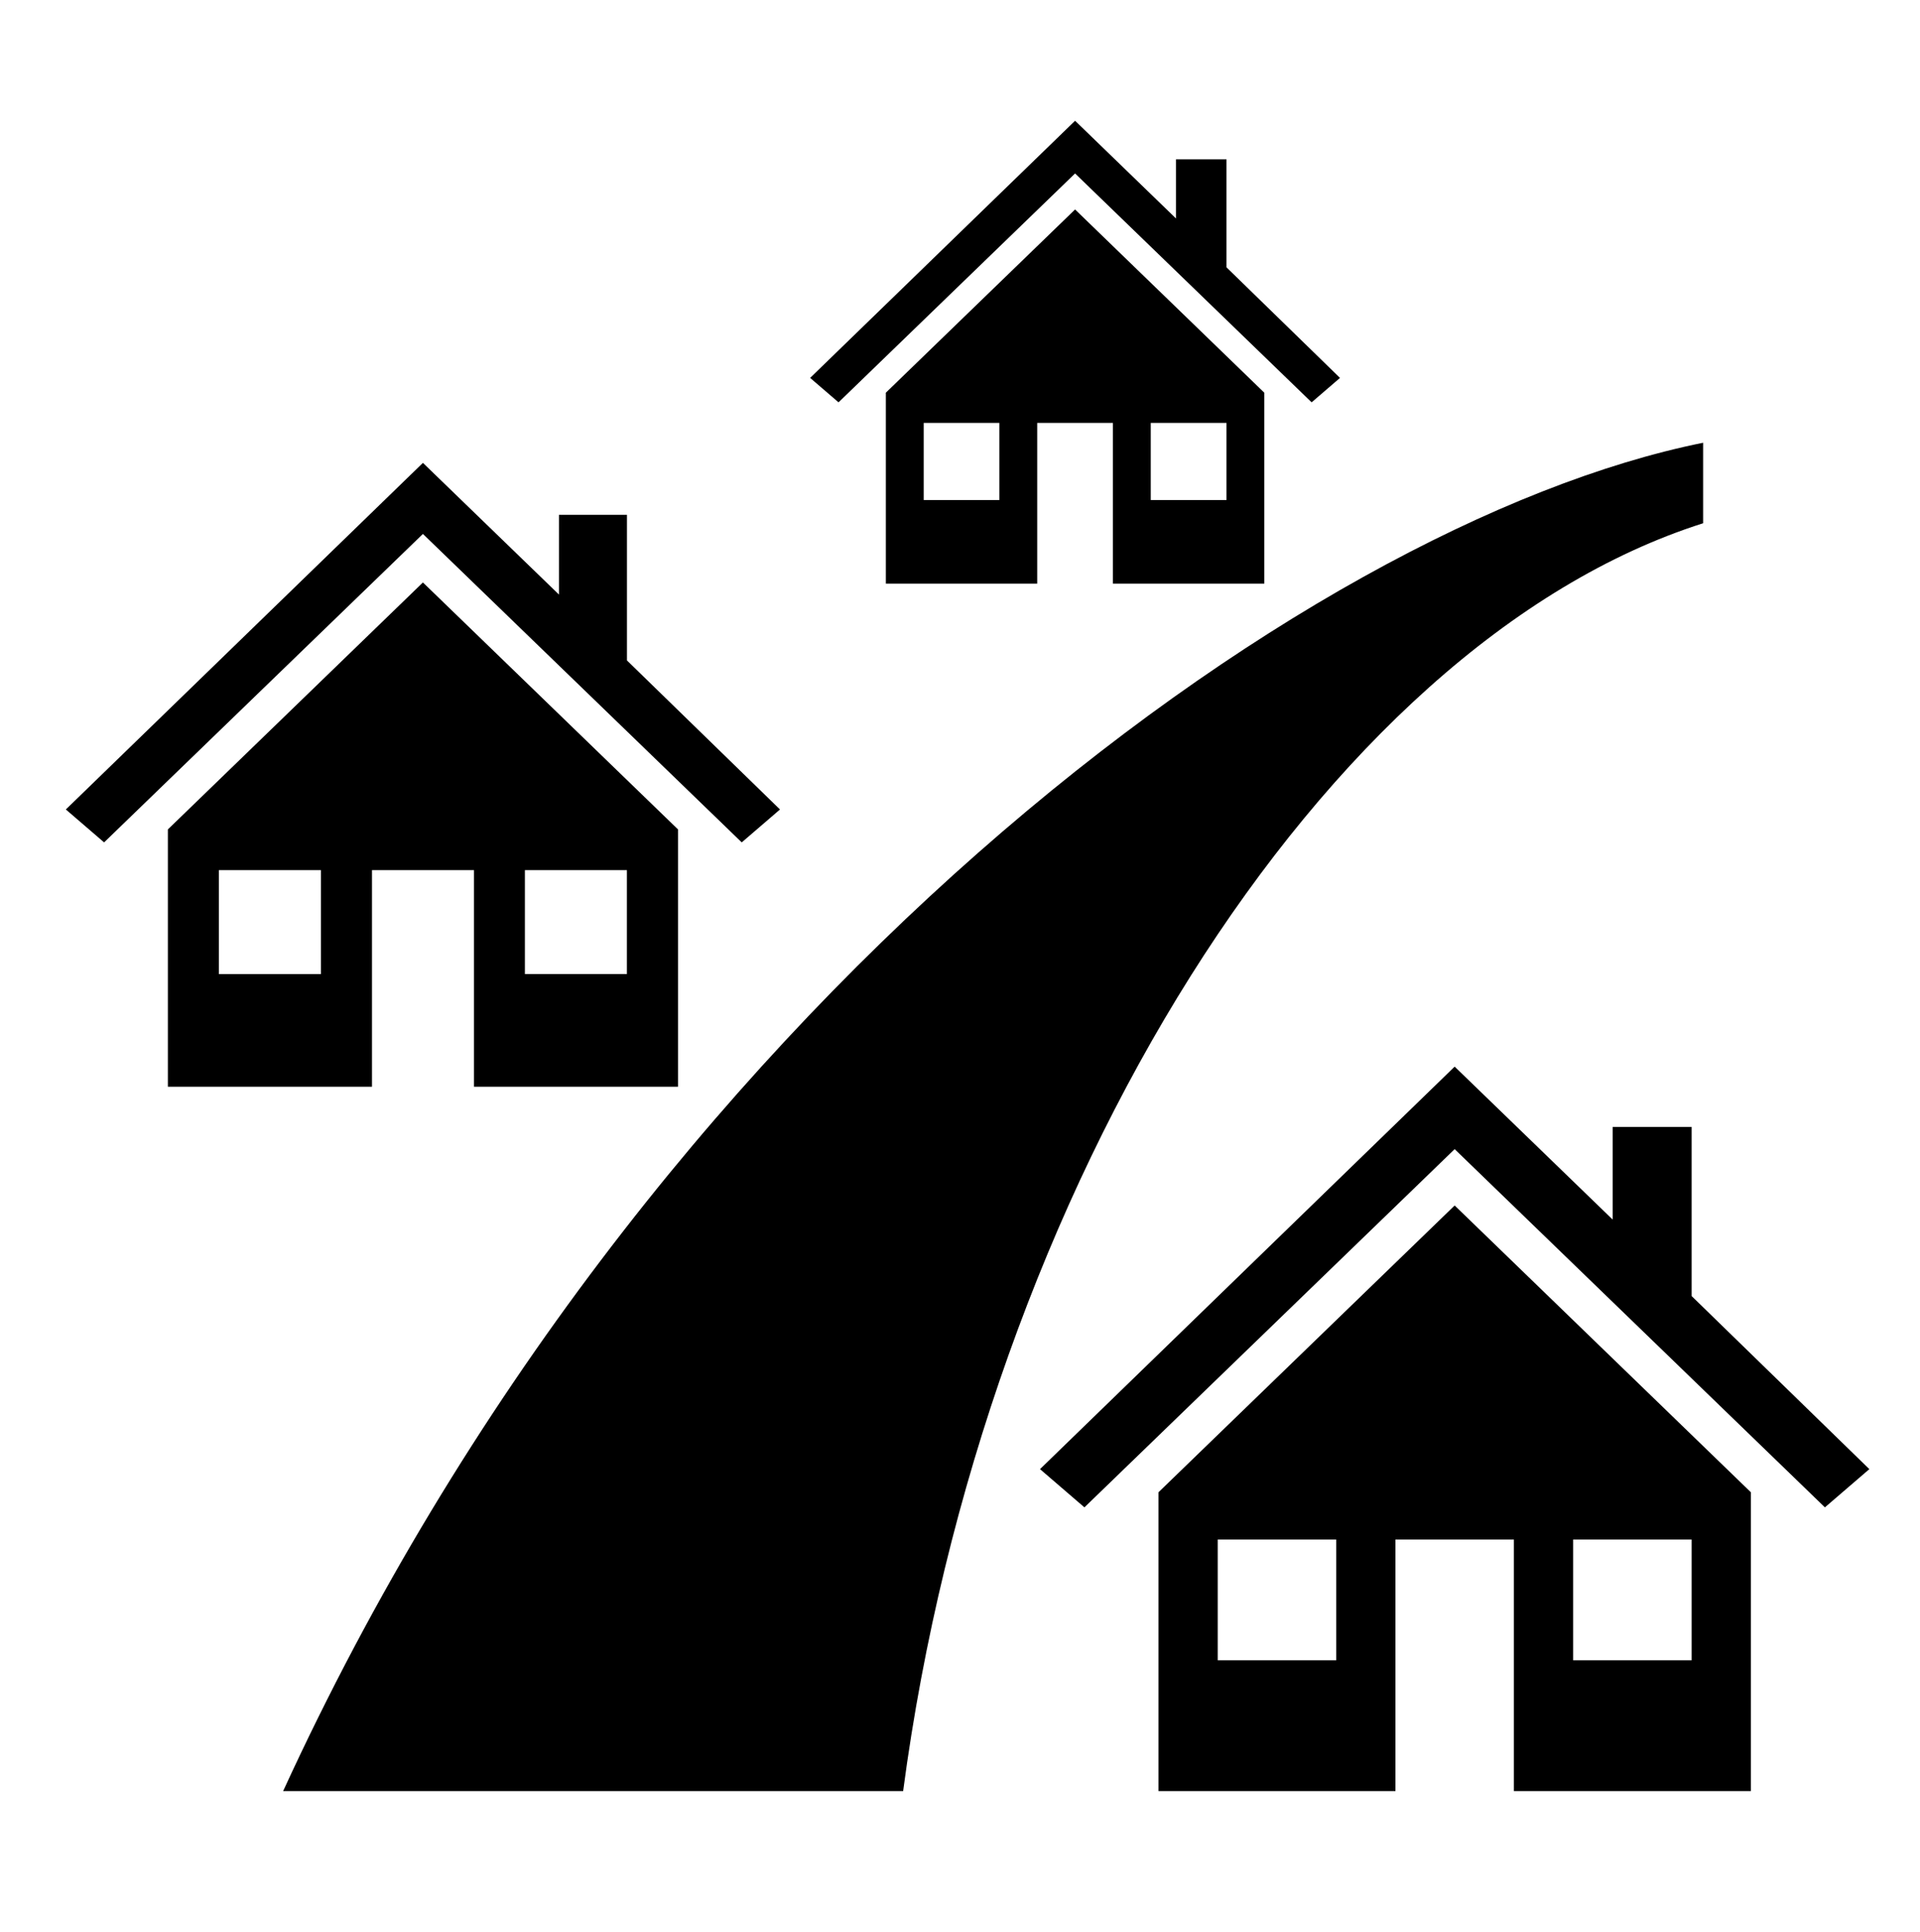 <svg width="162" height="163" xmlns="http://www.w3.org/2000/svg" xmlns:xlink="http://www.w3.org/1999/xlink" xml:space="preserve" overflow="hidden"><defs><clipPath id="clip0"><rect x="148" y="291" width="162" height="163"/></clipPath></defs><g clip-path="url(#clip0)" transform="translate(-148 -291)"><path d="M76.201 150.188C82.951 99.562 111.638 54 143.701 43.875L143.701 37.125C109.951 43.875 54.263 84.375 23.888 150.188Z" transform="matrix(1 0 0 1.006 148 291)"/><path d="M142.73 108.675 142.73 94.5 136.067 94.5 136.067 102.262 122.737 89.438 122.737 89.438 87.75 123.188 91.498 126.394 122.737 96.356 122.737 96.356 153.976 126.394 157.726 123.188 142.73 108.675 142.73 108.675Z" transform="matrix(1 0 0 1.006 148 291)"/><path d="M97.747 125.128 97.747 150.188 117.739 150.188 117.739 129.094 127.735 129.094 127.735 150.188 147.729 150.188 147.729 125.128 122.737 101.081 97.747 125.128ZM112.742 139.219 102.745 139.219 102.745 129.094 112.742 129.094 112.742 139.219ZM132.734 129.094 142.73 129.094 142.73 139.219 132.734 139.219 132.734 129.094Z" transform="matrix(1 0 0 1.006 148 291)"/><path d="M52.9 55.379 52.9 43.171 47.162 43.171 47.162 49.855 35.684 38.812 35.684 38.812 5.555 67.875 8.783 70.635 35.684 44.771 35.684 44.771 62.584 70.635 65.812 67.875 52.9 55.379 52.9 55.379Z" transform="matrix(1 0 0 1.006 148 291)"/><path d="M14.165 69.547 14.165 91.125 31.387 91.125 31.387 72.961 39.994 72.961 39.994 91.125 57.206 91.125 57.206 69.547 35.684 48.84 14.165 69.547ZM27.076 81.68 18.47 81.68 18.47 72.961 27.076 72.961 27.076 81.675ZM44.288 72.961 52.895 72.961 52.895 81.675 44.288 81.675 44.288 72.961Z" transform="matrix(1 0 0 1.006 148 291)"/><path d="M103.483 22.415 103.483 13.36 99.225 13.36 99.225 18.32 90.71 10.125 90.71 10.125 68.356 31.688 70.752 33.736 90.71 14.545 90.71 14.545 110.668 33.736 113.062 31.688 103.483 22.415 103.483 22.415Z" transform="matrix(1 0 0 1.006 148 291)"/><path d="M74.743 32.928 74.743 48.938 87.515 48.938 87.515 35.461 93.903 35.461 93.903 48.938 106.675 48.938 106.675 32.928 90.71 17.564 74.743 32.928ZM84.323 41.929 77.936 41.929 77.936 35.461 84.323 35.461 84.323 41.929ZM97.095 35.461 103.483 35.461 103.483 41.929 97.095 41.929 97.095 35.461Z" transform="matrix(1 0 0 1.006 148 291)"/></g></svg>